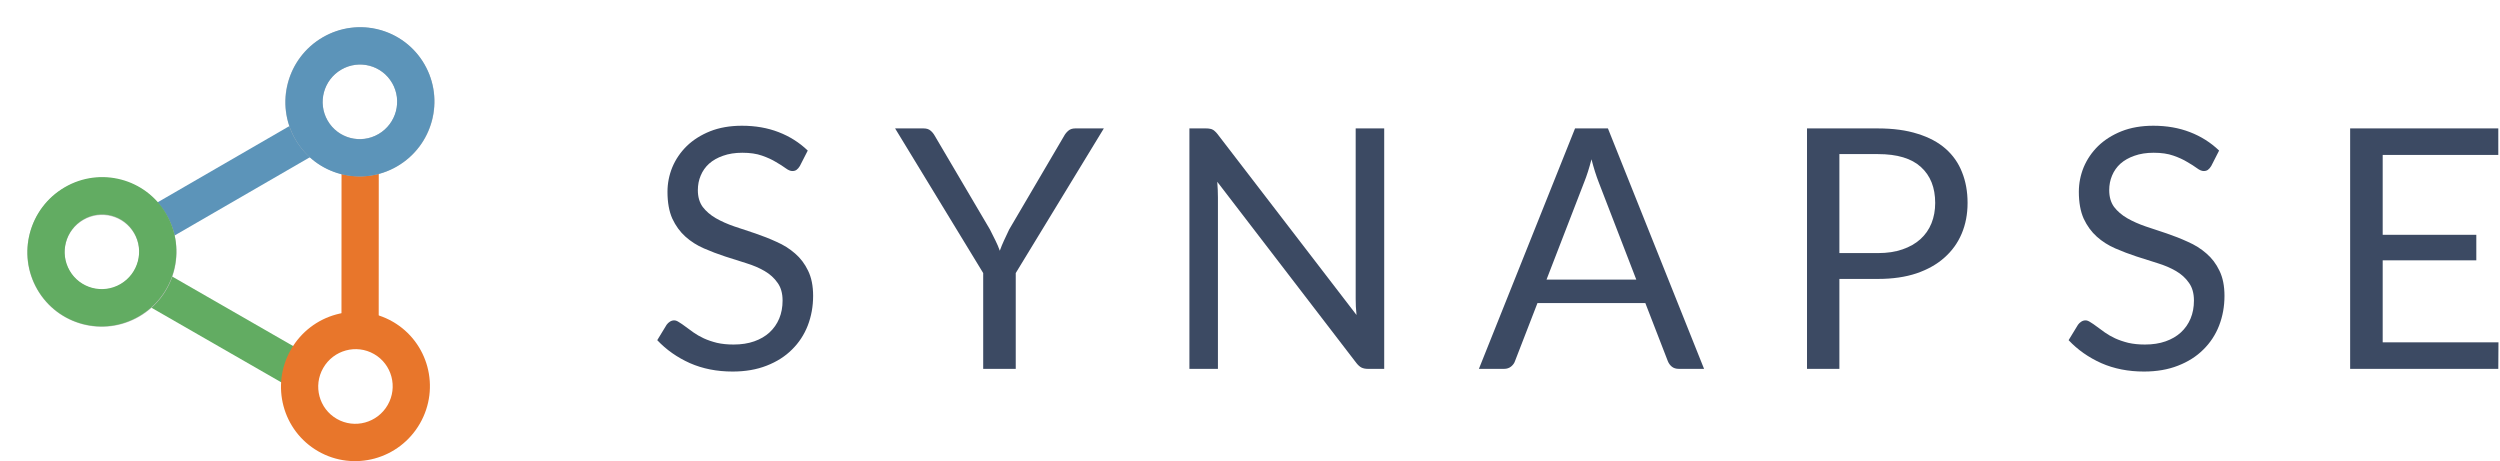 <svg width="298" height="55" viewBox="0 0 298 55" fill="none" xmlns="http://www.w3.org/2000/svg">
<path d="M95.344 19.788C95.224 19.988 95.09 20.142 94.944 20.248C94.81 20.342 94.644 20.388 94.444 20.388C94.217 20.388 93.951 20.275 93.644 20.048C93.337 19.822 92.95 19.575 92.484 19.308C92.03 19.028 91.477 18.775 90.824 18.548C90.184 18.322 89.404 18.208 88.484 18.208C87.617 18.208 86.85 18.328 86.184 18.568C85.53 18.795 84.977 19.108 84.524 19.508C84.084 19.908 83.75 20.382 83.524 20.928C83.297 21.462 83.184 22.042 83.184 22.668C83.184 23.468 83.377 24.135 83.764 24.668C84.164 25.188 84.684 25.635 85.324 26.008C85.977 26.382 86.71 26.708 87.524 26.988C88.35 27.255 89.191 27.535 90.044 27.828C90.91 28.122 91.751 28.455 92.564 28.828C93.391 29.188 94.124 29.648 94.764 30.208C95.417 30.768 95.937 31.455 96.324 32.268C96.724 33.082 96.924 34.082 96.924 35.268C96.924 36.522 96.71 37.702 96.284 38.808C95.857 39.902 95.231 40.855 94.404 41.668C93.591 42.482 92.584 43.122 91.384 43.588C90.197 44.055 88.844 44.288 87.324 44.288C85.457 44.288 83.764 43.955 82.244 43.288C80.724 42.608 79.424 41.695 78.344 40.548L79.464 38.708C79.57 38.562 79.697 38.442 79.844 38.348C80.004 38.242 80.177 38.188 80.364 38.188C80.537 38.188 80.73 38.262 80.944 38.408C81.17 38.542 81.424 38.715 81.704 38.928C81.984 39.142 82.304 39.375 82.664 39.628C83.024 39.882 83.43 40.115 83.884 40.328C84.35 40.542 84.877 40.722 85.464 40.868C86.05 41.002 86.71 41.068 87.444 41.068C88.364 41.068 89.184 40.942 89.904 40.688C90.624 40.435 91.231 40.082 91.724 39.628C92.231 39.162 92.617 38.608 92.884 37.968C93.15 37.328 93.284 36.615 93.284 35.828C93.284 34.962 93.084 34.255 92.684 33.708C92.297 33.148 91.784 32.682 91.144 32.308C90.504 31.935 89.77 31.622 88.944 31.368C88.117 31.102 87.277 30.835 86.424 30.568C85.57 30.288 84.73 29.968 83.904 29.608C83.077 29.248 82.344 28.782 81.704 28.208C81.064 27.635 80.544 26.922 80.144 26.068C79.757 25.202 79.564 24.135 79.564 22.868C79.564 21.855 79.757 20.875 80.144 19.928C80.544 18.982 81.117 18.142 81.864 17.408C82.624 16.675 83.55 16.088 84.644 15.648C85.75 15.208 87.017 14.988 88.444 14.988C90.044 14.988 91.497 15.242 92.804 15.748C94.124 16.255 95.284 16.988 96.284 17.948L95.344 19.788Z" fill="#3C4A63"/>
<path d="M121.077 32.548V43.968H117.197V32.548L106.697 15.308H110.097C110.444 15.308 110.717 15.394 110.917 15.568C111.117 15.728 111.291 15.941 111.437 16.208L117.997 27.348C118.237 27.814 118.457 28.254 118.657 28.668C118.857 29.068 119.031 29.474 119.177 29.888C119.324 29.474 119.491 29.068 119.677 28.668C119.864 28.254 120.071 27.814 120.297 27.348L126.837 16.208C126.957 15.981 127.124 15.774 127.337 15.588C127.551 15.401 127.824 15.308 128.157 15.308H131.577L121.077 32.548Z" fill="#3C4A63"/>
<path d="M164.997 15.308V43.968H163.057C162.751 43.968 162.491 43.914 162.277 43.808C162.077 43.701 161.877 43.521 161.677 43.268L145.097 21.668C145.124 22.001 145.144 22.328 145.157 22.648C145.171 22.968 145.177 23.268 145.177 23.548V43.968H141.777V15.308H143.777C143.951 15.308 144.097 15.321 144.217 15.348C144.337 15.361 144.444 15.394 144.537 15.448C144.631 15.488 144.724 15.554 144.817 15.648C144.911 15.728 145.011 15.834 145.117 15.968L161.697 37.548C161.671 37.201 161.644 36.868 161.617 36.548C161.604 36.214 161.597 35.901 161.597 35.608V15.308H164.997Z" fill="#3C4A63"/>
<path d="M195.045 33.328L190.545 21.668C190.411 21.321 190.271 20.921 190.125 20.468C189.978 20.001 189.838 19.508 189.705 18.988C189.425 20.068 189.138 20.968 188.845 21.688L184.345 33.328H195.045ZM203.125 43.968H200.125C199.778 43.968 199.498 43.881 199.285 43.708C199.071 43.534 198.911 43.314 198.805 43.048L196.125 36.128H183.265L180.585 43.048C180.505 43.288 180.351 43.501 180.125 43.688C179.898 43.874 179.618 43.968 179.285 43.968H176.285L187.745 15.308H191.665L203.125 43.968Z" fill="#3C4A63"/>
<path d="M223.855 30.168C224.962 30.168 225.935 30.021 226.775 29.728C227.628 29.434 228.342 29.028 228.915 28.508C229.502 27.974 229.942 27.341 230.235 26.608C230.528 25.874 230.675 25.068 230.675 24.188C230.675 22.361 230.108 20.934 228.975 19.908C227.855 18.881 226.148 18.368 223.855 18.368H219.255V30.168H223.855ZM223.855 15.308C225.668 15.308 227.242 15.521 228.575 15.948C229.922 16.361 231.035 16.954 231.915 17.728C232.795 18.501 233.448 19.434 233.875 20.528C234.315 21.621 234.535 22.841 234.535 24.188C234.535 25.521 234.302 26.741 233.835 27.848C233.368 28.954 232.682 29.908 231.775 30.708C230.882 31.508 229.768 32.134 228.435 32.588C227.115 33.028 225.588 33.248 223.855 33.248H219.255V43.968H215.395V15.308H223.855Z" fill="#3C4A63"/>
<path d="M263.578 19.788C263.458 19.988 263.325 20.142 263.178 20.248C263.045 20.342 262.878 20.388 262.678 20.388C262.452 20.388 262.185 20.275 261.878 20.048C261.572 19.822 261.185 19.575 260.718 19.308C260.265 19.028 259.712 18.775 259.058 18.548C258.418 18.322 257.638 18.208 256.718 18.208C255.852 18.208 255.085 18.328 254.418 18.568C253.765 18.795 253.212 19.108 252.758 19.508C252.318 19.908 251.985 20.382 251.758 20.928C251.532 21.462 251.418 22.042 251.418 22.668C251.418 23.468 251.612 24.135 251.998 24.668C252.398 25.188 252.918 25.635 253.558 26.008C254.212 26.382 254.945 26.708 255.758 26.988C256.585 27.255 257.425 27.535 258.278 27.828C259.145 28.122 259.985 28.455 260.798 28.828C261.625 29.188 262.358 29.648 262.998 30.208C263.652 30.768 264.172 31.455 264.558 32.268C264.958 33.082 265.158 34.082 265.158 35.268C265.158 36.522 264.945 37.702 264.518 38.808C264.092 39.902 263.465 40.855 262.638 41.668C261.825 42.482 260.818 43.122 259.618 43.588C258.432 44.055 257.078 44.288 255.558 44.288C253.692 44.288 251.998 43.955 250.478 43.288C248.958 42.608 247.658 41.695 246.578 40.548L247.698 38.708C247.805 38.562 247.932 38.442 248.078 38.348C248.238 38.242 248.412 38.188 248.598 38.188C248.772 38.188 248.965 38.262 249.178 38.408C249.405 38.542 249.658 38.715 249.938 38.928C250.218 39.142 250.538 39.375 250.898 39.628C251.258 39.882 251.665 40.115 252.118 40.328C252.585 40.542 253.112 40.722 253.698 40.868C254.285 41.002 254.945 41.068 255.678 41.068C256.598 41.068 257.418 40.942 258.138 40.688C258.858 40.435 259.465 40.082 259.958 39.628C260.465 39.162 260.852 38.608 261.118 37.968C261.385 37.328 261.518 36.615 261.518 35.828C261.518 34.962 261.318 34.255 260.918 33.708C260.532 33.148 260.018 32.682 259.378 32.308C258.738 31.935 258.005 31.622 257.178 31.368C256.352 31.102 255.512 30.835 254.658 30.568C253.805 30.288 252.965 29.968 252.138 29.608C251.312 29.248 250.578 28.782 249.938 28.208C249.298 27.635 248.778 26.922 248.378 26.068C247.992 25.202 247.798 24.135 247.798 22.868C247.798 21.855 247.992 20.875 248.378 19.928C248.778 18.982 249.352 18.142 250.098 17.408C250.858 16.675 251.785 16.088 252.878 15.648C253.985 15.208 255.252 14.988 256.678 14.988C258.278 14.988 259.732 15.242 261.038 15.748C262.358 16.255 263.518 16.988 264.518 17.948L263.578 19.788Z" fill="#3C4A63"/>
<path d="M297.817 40.808L297.797 43.968H280.137V15.308H297.797V18.468H284.017V27.988H295.177V31.028H284.017V40.808H297.817Z" fill="#3C4A63"/>
<path d="M35.112 14.672L16.622 25.368L18.844 29.209L37.334 18.513L35.112 14.672Z" fill="#5C94B9"/>
<path d="M36.444 42.112L18.003 31.513L15.783 35.376L34.224 45.975L36.444 42.112Z" fill="#62AC62"/>
<path d="M40.703 39.615L40.712 18.259L45.15 18.261L45.141 39.617L40.703 39.615Z" fill="#E8762B"/>
<path fill-rule="evenodd" clip-rule="evenodd" d="M16.591 37.754C20.846 35.292 22.306 29.858 19.852 25.616C17.397 21.374 11.959 19.93 7.704 22.391C3.449 24.852 1.989 30.287 4.443 34.529C6.898 38.771 12.336 40.215 16.591 37.754ZM14.368 33.913C16.496 32.682 17.225 29.965 15.998 27.844C14.772 25.723 12.053 25 9.924 26.231C7.797 27.462 7.068 30.179 8.294 32.3C9.521 34.421 12.241 35.144 14.368 33.913Z" fill="#C4C4C4"/>
<path fill-rule="evenodd" clip-rule="evenodd" d="M47.345 19.82C51.6 17.358 53.06 11.924 50.605 7.681C48.151 3.439 42.712 1.995 38.458 4.457C34.203 6.918 32.743 12.352 35.197 16.595C37.652 20.837 43.09 22.281 47.345 19.82ZM45.123 15.978C47.251 14.748 47.98 12.03 46.753 9.909C45.527 7.788 42.807 7.066 40.679 8.297C38.552 9.528 37.823 12.245 39.049 14.366C40.276 16.487 42.995 17.209 45.123 15.978Z" fill="#C4C4C4"/>
<path fill-rule="evenodd" clip-rule="evenodd" d="M47.335 19.826C51.581 17.35 53.038 11.901 50.589 7.656C48.14 3.411 42.712 1.977 38.466 4.453C34.22 6.929 32.763 12.377 35.212 16.623C37.661 20.868 43.089 22.302 47.335 19.826ZM45.117 15.982C47.241 14.745 47.969 12.02 46.744 9.898C45.521 7.775 42.807 7.058 40.683 8.296C38.56 9.534 37.832 12.258 39.056 14.381C40.281 16.503 42.994 17.221 45.117 15.982Z" fill="#5C94B9"/>
<path fill-rule="evenodd" clip-rule="evenodd" d="M37.929 53.794C42.173 56.233 47.602 54.75 50.054 50.483C52.508 46.217 51.055 40.781 46.811 38.342C42.567 35.904 37.138 37.386 34.685 41.653C32.233 45.92 33.685 51.356 37.929 53.794ZM40.15 49.931C42.272 51.151 44.986 50.41 46.213 48.276C47.439 46.142 46.714 43.425 44.592 42.205C42.469 40.986 39.755 41.727 38.528 43.861C37.301 45.994 38.028 48.712 40.15 49.931Z" fill="#E8762B"/>
<path fill-rule="evenodd" clip-rule="evenodd" d="M16.58 37.697C20.826 35.221 22.284 29.772 19.834 25.527C17.385 21.282 11.957 19.848 7.711 22.324C3.465 24.8 2.008 30.249 4.457 34.494C6.906 38.739 12.334 40.173 16.58 37.697ZM14.363 33.854C16.487 32.616 17.214 29.891 15.989 27.769C14.766 25.646 12.052 24.929 9.928 26.167C7.805 27.405 7.077 30.129 8.301 32.252C9.526 34.375 12.239 35.092 14.363 33.854Z" fill="#62AC62"/>
</svg>
